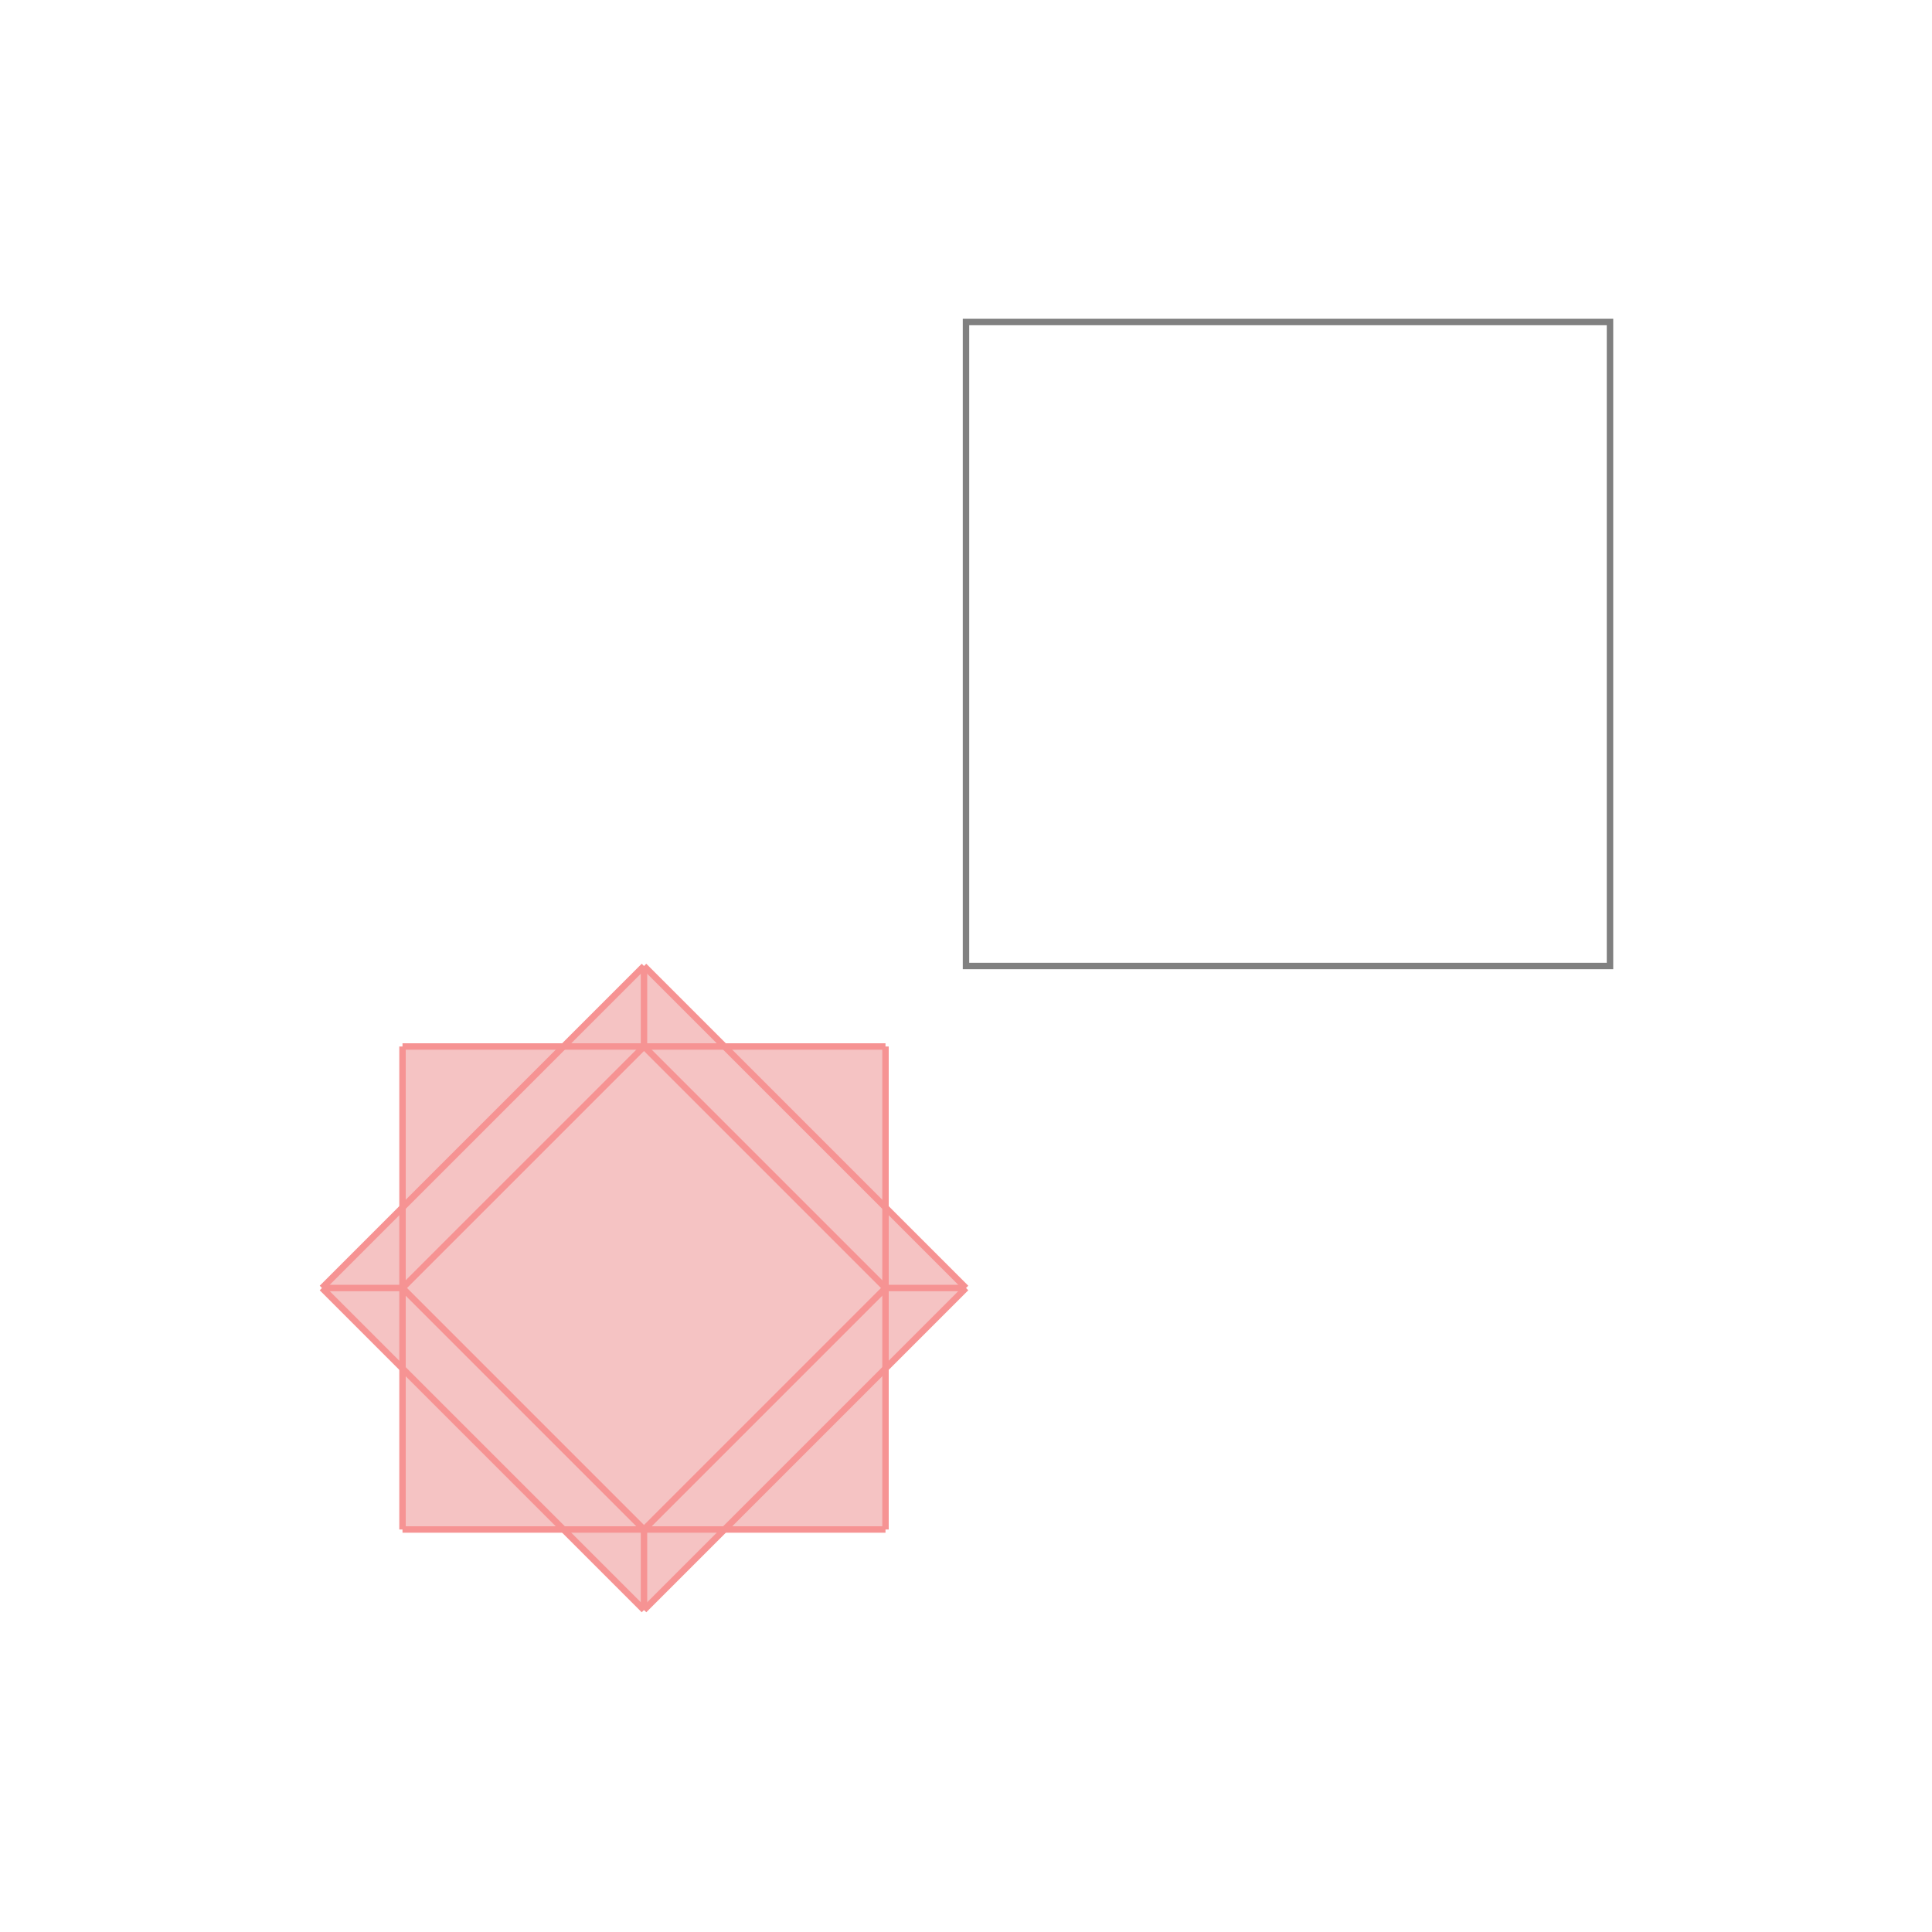 <svg xmlns="http://www.w3.org/2000/svg" viewBox="-1.5 -1.5 3 3">
<g transform="scale(1, -1)">
<path d="M-0.5 -1 L-0.375 -0.875 L-0.125 -0.875 L-0.125 -0.625 L0 -0.5 L-0.125 -0.375 L-0.125 -0.125 L-0.375 -0.125 L-0.5 -0 L-0.625 -0.125 L-0.875 -0.125 L-0.875 -0.375 L-1 -0.5 L-0.875 -0.625 L-0.875 -0.875 L-0.625 -0.875 z " fill="rgb(245,195,195)" />
<path d="M0 0 L1 0 L1 1 L0 1  z" fill="none" stroke="rgb(128,128,128)" stroke-width="0.01" />
<line x1="-0.875" y1="-0.875" x2="-0.125" y2="-0.875" style="stroke:rgb(246,147,147);stroke-width:0.01" />
<line x1="-0.5" y1="-1" x2="-1" y2="-0.5" style="stroke:rgb(246,147,147);stroke-width:0.01" />
<line x1="-0.5" y1="-0.875" x2="-0.875" y2="-0.5" style="stroke:rgb(246,147,147);stroke-width:0.01" />
<line x1="-1" y1="-0.5" x2="-0.875" y2="-0.5" style="stroke:rgb(246,147,147);stroke-width:0.01" />
<line x1="-0.125" y1="-0.5" x2="4.46227e-06" y2="-0.5" style="stroke:rgb(246,147,147);stroke-width:0.01" />
<line x1="-0.125" y1="-0.5" x2="-0.5" y2="-0.125" style="stroke:rgb(246,147,147);stroke-width:0.01" />
<line x1="4.46227e-06" y1="-0.5" x2="-0.5" y2="-4.46227e-06" style="stroke:rgb(246,147,147);stroke-width:0.01" />
<line x1="-0.5" y1="-1" x2="4.46227e-06" y2="-0.5" style="stroke:rgb(246,147,147);stroke-width:0.01" />
<line x1="-0.5" y1="-0.875" x2="-0.125" y2="-0.5" style="stroke:rgb(246,147,147);stroke-width:0.01" />
<line x1="-0.875" y1="-0.125" x2="-0.125" y2="-0.125" style="stroke:rgb(246,147,147);stroke-width:0.01" />
<line x1="-0.875" y1="-0.875" x2="-0.875" y2="-0.125" style="stroke:rgb(246,147,147);stroke-width:0.01" />
<line x1="-0.5" y1="-1" x2="-0.5" y2="-0.875" style="stroke:rgb(246,147,147);stroke-width:0.01" />
<line x1="-0.5" y1="-0.125" x2="-0.5" y2="-4.46227e-06" style="stroke:rgb(246,147,147);stroke-width:0.01" />
<line x1="-0.125" y1="-0.875" x2="-0.125" y2="-0.125" style="stroke:rgb(246,147,147);stroke-width:0.01" />
<line x1="-0.875" y1="-0.5" x2="-0.5" y2="-0.125" style="stroke:rgb(246,147,147);stroke-width:0.01" />
<line x1="-1" y1="-0.5" x2="-0.5" y2="-4.46227e-06" style="stroke:rgb(246,147,147);stroke-width:0.01" />
</g>
</svg>
